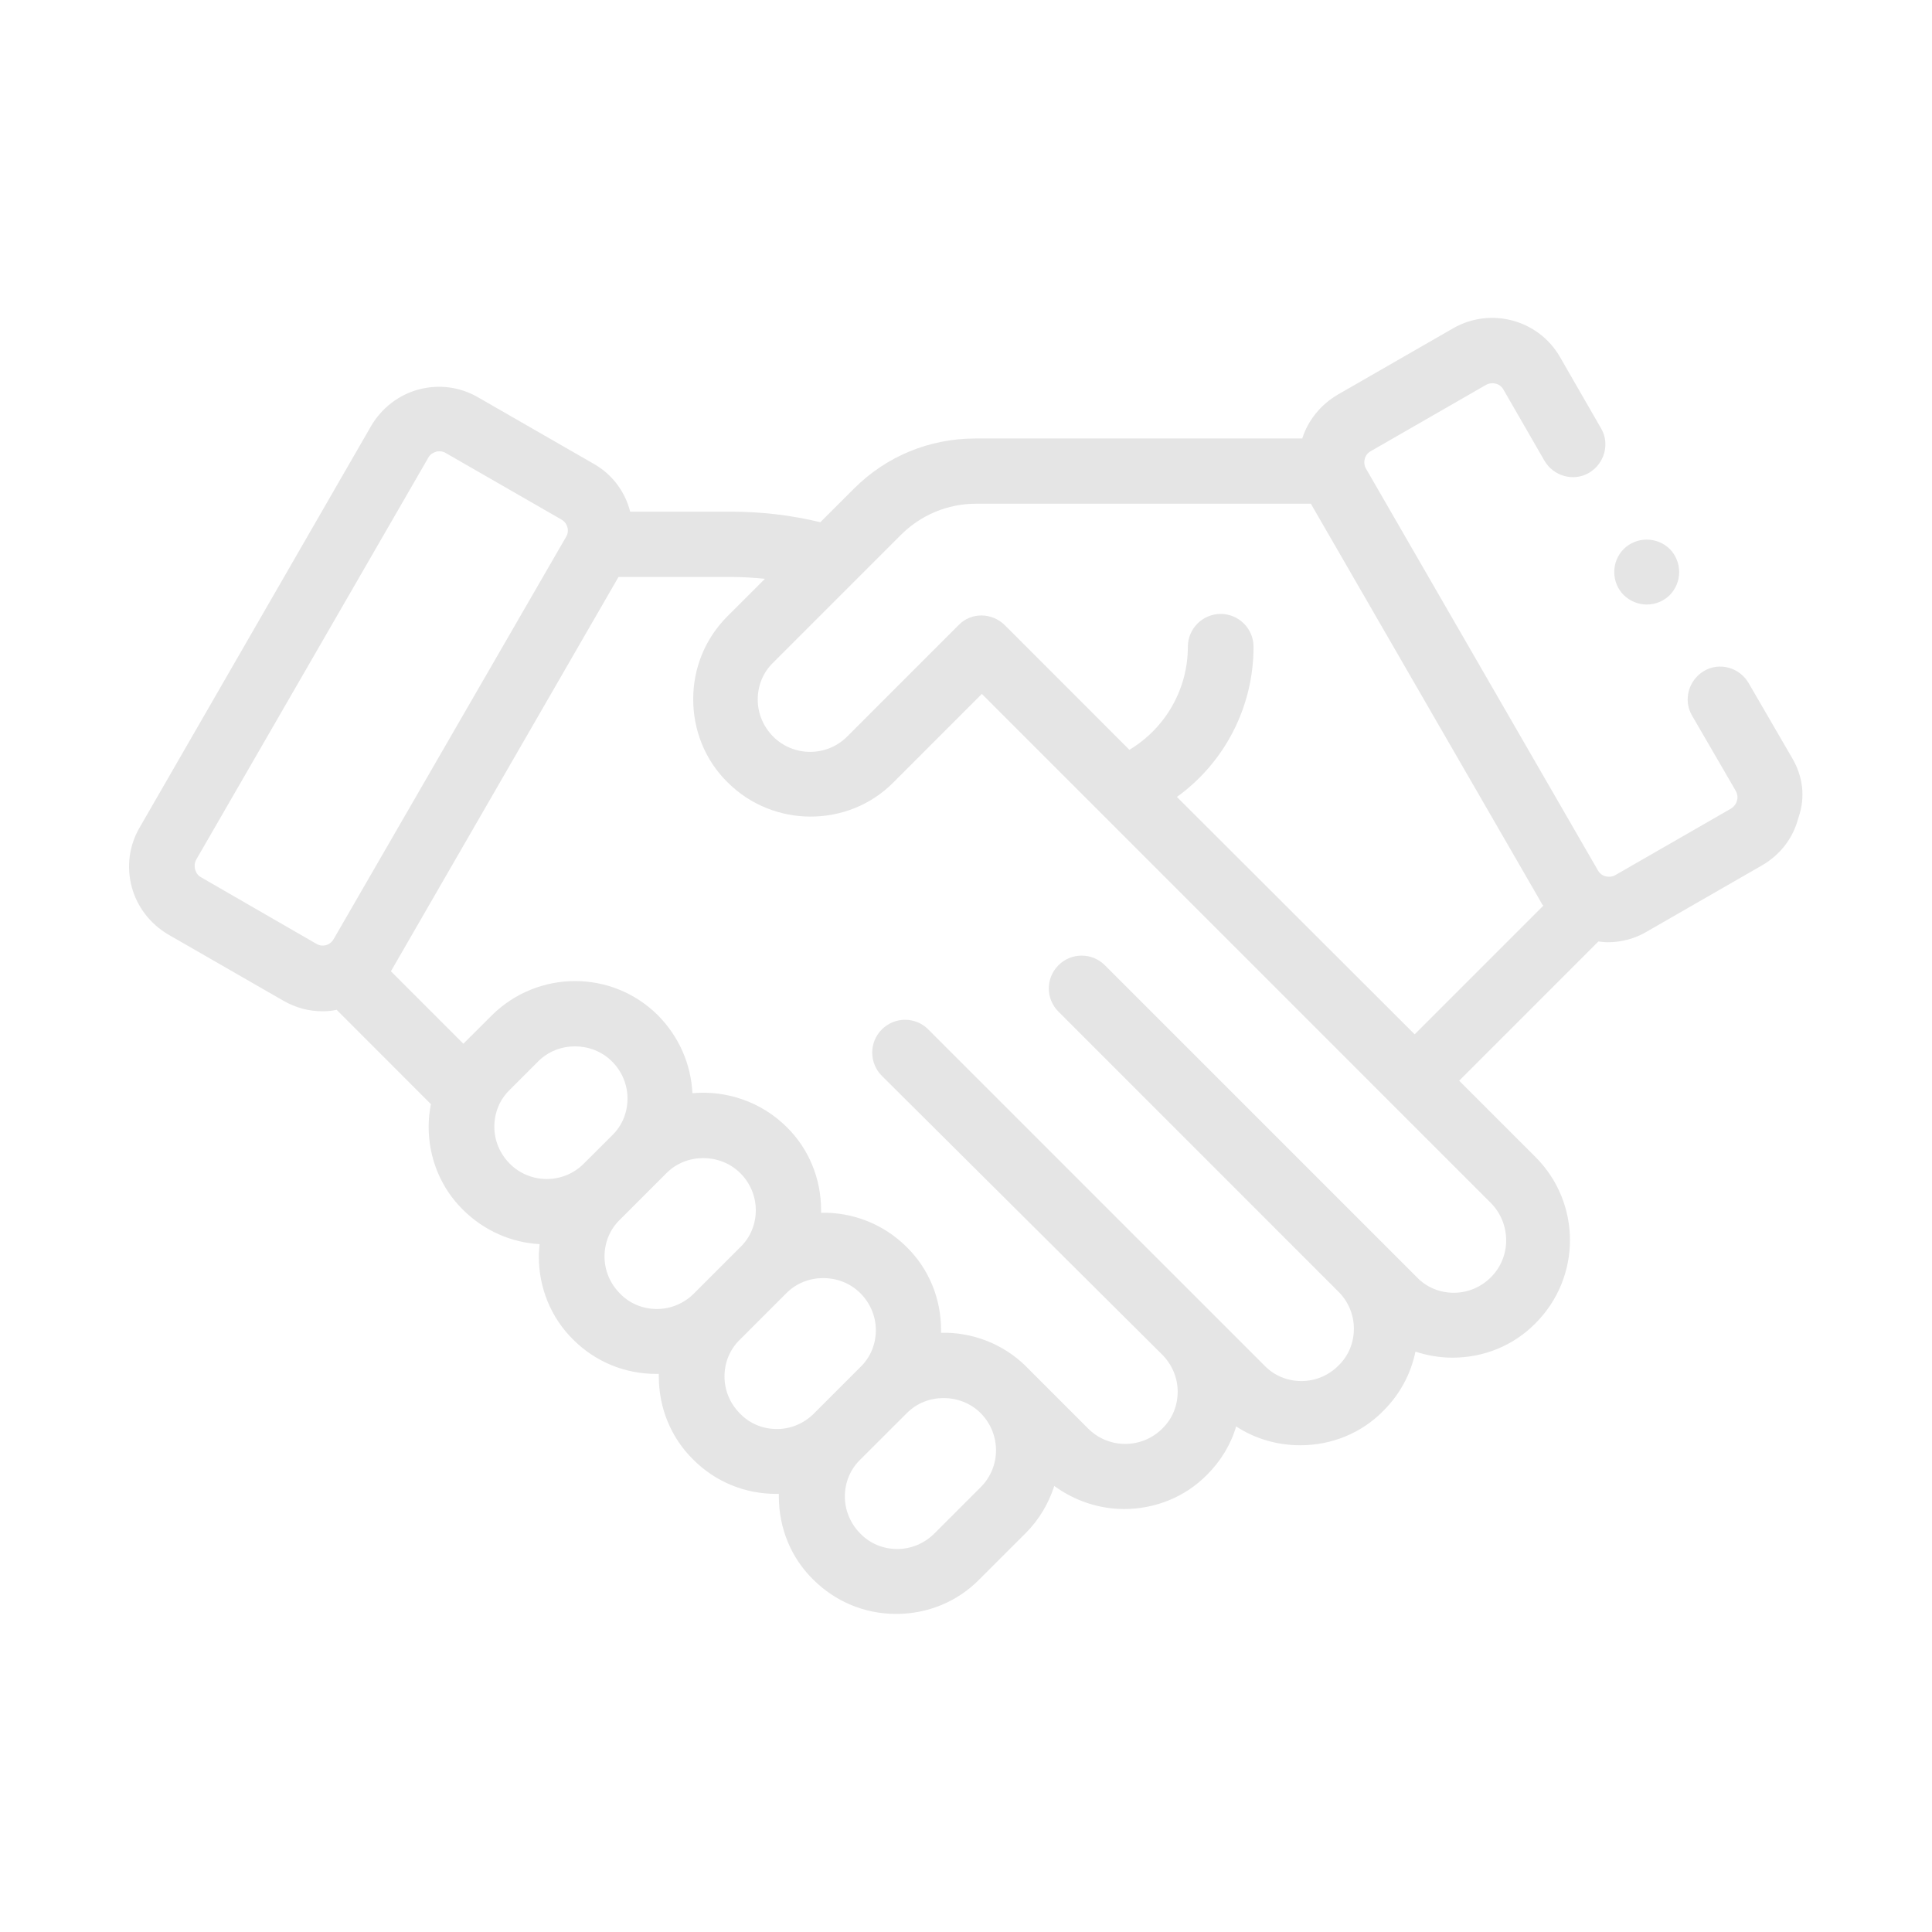 <svg width="30" height="30" viewBox="0 0 30 30" fill="none" xmlns="http://www.w3.org/2000/svg">
<path d="M27.832 11.777L27.152 10.606C27.012 10.365 26.701 10.277 26.461 10.418C26.221 10.559 26.133 10.869 26.273 11.11L26.953 12.281C26.988 12.346 26.982 12.404 26.971 12.434C26.965 12.463 26.941 12.516 26.877 12.557L25.084 13.588C24.99 13.641 24.867 13.611 24.814 13.518L21.211 7.277C21.158 7.184 21.188 7.061 21.281 7.008L23.074 5.977C23.168 5.924 23.291 5.953 23.344 6.047L23.982 7.154C24.123 7.395 24.434 7.483 24.674 7.342C24.914 7.201 25.002 6.891 24.861 6.651L24.223 5.543C23.889 4.963 23.145 4.764 22.564 5.098L20.771 6.129C20.502 6.287 20.309 6.533 20.221 6.809H15.146C14.432 6.809 13.764 7.084 13.26 7.588L12.738 8.109C12.281 7.998 11.812 7.945 11.344 7.945H9.785C9.709 7.641 9.51 7.365 9.217 7.201L7.424 6.17C7.143 6.006 6.814 5.965 6.504 6.047C6.193 6.129 5.93 6.334 5.766 6.609L2.168 12.85C2.004 13.131 1.963 13.459 2.045 13.77C2.127 14.08 2.332 14.344 2.607 14.508L4.4 15.539C4.594 15.65 4.799 15.703 5.004 15.703C5.08 15.703 5.156 15.697 5.227 15.68L6.691 17.145C6.668 17.262 6.656 17.379 6.656 17.496C6.656 17.983 6.844 18.445 7.189 18.785C7.518 19.113 7.945 19.295 8.379 19.319C8.373 19.383 8.367 19.447 8.367 19.512C8.367 19.998 8.555 20.461 8.9 20.801C9.246 21.147 9.703 21.334 10.19 21.334C10.201 21.334 10.213 21.334 10.23 21.334C10.23 21.346 10.23 21.358 10.23 21.375C10.23 21.861 10.418 22.324 10.764 22.664C11.109 23.01 11.566 23.197 12.053 23.197C12.065 23.197 12.076 23.197 12.094 23.197C12.094 23.209 12.094 23.221 12.094 23.238C12.094 23.725 12.281 24.188 12.627 24.527C12.973 24.873 13.43 25.061 13.916 25.061C14.402 25.061 14.865 24.873 15.205 24.527L15.926 23.807C16.137 23.596 16.283 23.344 16.371 23.074C16.693 23.309 17.074 23.432 17.455 23.432C17.924 23.432 18.393 23.256 18.744 22.899C18.955 22.688 19.113 22.43 19.195 22.149C19.488 22.342 19.834 22.442 20.191 22.442C20.678 22.442 21.141 22.254 21.48 21.908C21.738 21.651 21.908 21.334 21.979 20.988C22.16 21.047 22.354 21.082 22.553 21.082C23.039 21.082 23.502 20.895 23.842 20.549C24.557 19.834 24.557 18.68 23.842 17.965L22.658 16.781L24.82 14.619C24.867 14.625 24.914 14.631 24.967 14.631C25.172 14.631 25.383 14.578 25.57 14.467L27.363 13.436C27.645 13.272 27.844 13.014 27.926 12.697C28.037 12.381 27.996 12.059 27.832 11.777ZM3.123 13.623C3.059 13.588 3.041 13.535 3.029 13.5C3.023 13.471 3.012 13.412 3.047 13.348L6.65 7.108C6.686 7.043 6.738 7.026 6.773 7.014C6.785 7.008 6.803 7.008 6.826 7.008C6.855 7.008 6.891 7.014 6.926 7.037L8.719 8.068C8.812 8.121 8.848 8.244 8.789 8.338L5.18 14.584C5.127 14.678 5.004 14.713 4.91 14.654L3.123 13.623ZM7.676 17.496C7.676 17.279 7.758 17.074 7.916 16.922L8.355 16.483C8.514 16.324 8.719 16.248 8.93 16.248C9.135 16.248 9.346 16.324 9.504 16.483C9.656 16.635 9.744 16.84 9.744 17.057C9.744 17.274 9.662 17.479 9.504 17.631L9.064 18.07C8.748 18.387 8.232 18.387 7.916 18.07C7.764 17.918 7.676 17.713 7.676 17.496ZM10.201 20.326C9.984 20.326 9.779 20.244 9.627 20.086C9.475 19.934 9.387 19.729 9.387 19.512C9.387 19.295 9.469 19.09 9.627 18.938L10.348 18.217C10.506 18.059 10.711 17.983 10.922 17.983C11.127 17.983 11.338 18.059 11.496 18.217C11.648 18.369 11.736 18.574 11.736 18.791C11.736 19.008 11.654 19.213 11.496 19.365L10.775 20.086C10.623 20.238 10.418 20.326 10.201 20.326ZM12.065 22.19C11.848 22.19 11.643 22.108 11.49 21.949C11.338 21.797 11.25 21.592 11.25 21.375C11.25 21.158 11.332 20.953 11.49 20.801L12.211 20.08C12.369 19.922 12.574 19.846 12.785 19.846C12.99 19.846 13.201 19.922 13.359 20.08C13.512 20.233 13.6 20.438 13.6 20.654C13.6 20.871 13.518 21.076 13.359 21.229L12.639 21.949C12.486 22.102 12.281 22.19 12.065 22.19ZM15.229 23.092L14.508 23.813C14.355 23.965 14.15 24.053 13.934 24.053C13.717 24.053 13.512 23.971 13.359 23.813C13.207 23.66 13.119 23.455 13.119 23.238C13.119 23.022 13.201 22.817 13.359 22.664L14.08 21.944C14.238 21.785 14.443 21.709 14.654 21.709C14.859 21.709 15.07 21.785 15.229 21.944C15.545 22.266 15.545 22.776 15.229 23.092ZM23.15 19.834C22.998 19.986 22.793 20.074 22.576 20.074C22.359 20.074 22.154 19.992 22.002 19.834L17.156 14.988C16.957 14.789 16.635 14.789 16.436 14.988C16.236 15.188 16.236 15.51 16.436 15.709L20.783 20.057C20.936 20.209 21.023 20.414 21.023 20.631C21.023 20.848 20.941 21.053 20.783 21.205C20.631 21.358 20.426 21.445 20.209 21.445C19.992 21.445 19.787 21.363 19.635 21.205L14.414 15.985C14.215 15.785 13.893 15.785 13.693 15.985C13.494 16.184 13.494 16.506 13.693 16.705L18.047 21.035C18.199 21.188 18.287 21.393 18.287 21.61C18.287 21.826 18.205 22.031 18.047 22.184C17.73 22.5 17.215 22.5 16.898 22.184L15.943 21.229C15.943 21.229 15.943 21.229 15.938 21.223C15.574 20.86 15.088 20.684 14.613 20.695C14.613 20.684 14.613 20.666 14.613 20.654C14.613 20.168 14.426 19.705 14.08 19.365C13.717 19.002 13.23 18.82 12.75 18.832C12.75 18.82 12.75 18.803 12.75 18.791C12.75 18.305 12.562 17.842 12.217 17.502C11.818 17.104 11.273 16.928 10.752 16.975C10.729 16.518 10.541 16.096 10.219 15.768C9.504 15.053 8.35 15.059 7.635 15.768L7.195 16.207L6.07 15.082L9.604 8.959H11.361C11.531 8.959 11.707 8.971 11.877 8.988L11.297 9.568C10.951 9.914 10.764 10.371 10.764 10.857C10.764 11.344 10.951 11.807 11.297 12.147C11.654 12.504 12.123 12.68 12.586 12.68C13.055 12.68 13.523 12.504 13.875 12.147L15.246 10.775L23.15 18.68C23.467 19.002 23.467 19.518 23.15 19.834ZM18.275 12.375C19.014 11.842 19.465 10.981 19.465 10.043C19.465 9.762 19.236 9.533 18.955 9.533C18.674 9.533 18.445 9.762 18.445 10.043C18.445 10.705 18.094 11.309 17.537 11.643L15.604 9.709C15.404 9.51 15.082 9.504 14.889 9.703L13.154 11.438C12.838 11.754 12.322 11.754 12.006 11.438C11.854 11.285 11.766 11.08 11.766 10.863C11.766 10.647 11.848 10.441 12.006 10.289L13.986 8.309C14.297 7.998 14.713 7.822 15.152 7.822H20.355L23.936 14.022C23.941 14.039 23.953 14.051 23.965 14.063L21.967 16.061L18.275 12.375Z" fill="#E5E5E5"/>
<path d="M25.57 9.387C25.705 9.387 25.834 9.334 25.928 9.24C26.021 9.146 26.074 9.018 26.074 8.883C26.074 8.748 26.021 8.619 25.928 8.525C25.834 8.432 25.705 8.379 25.57 8.379C25.436 8.379 25.307 8.432 25.213 8.525C25.119 8.619 25.066 8.748 25.066 8.883C25.066 9.018 25.119 9.146 25.213 9.24C25.307 9.334 25.441 9.387 25.57 9.387Z" fill="#E5E5E5"/>
</svg>
